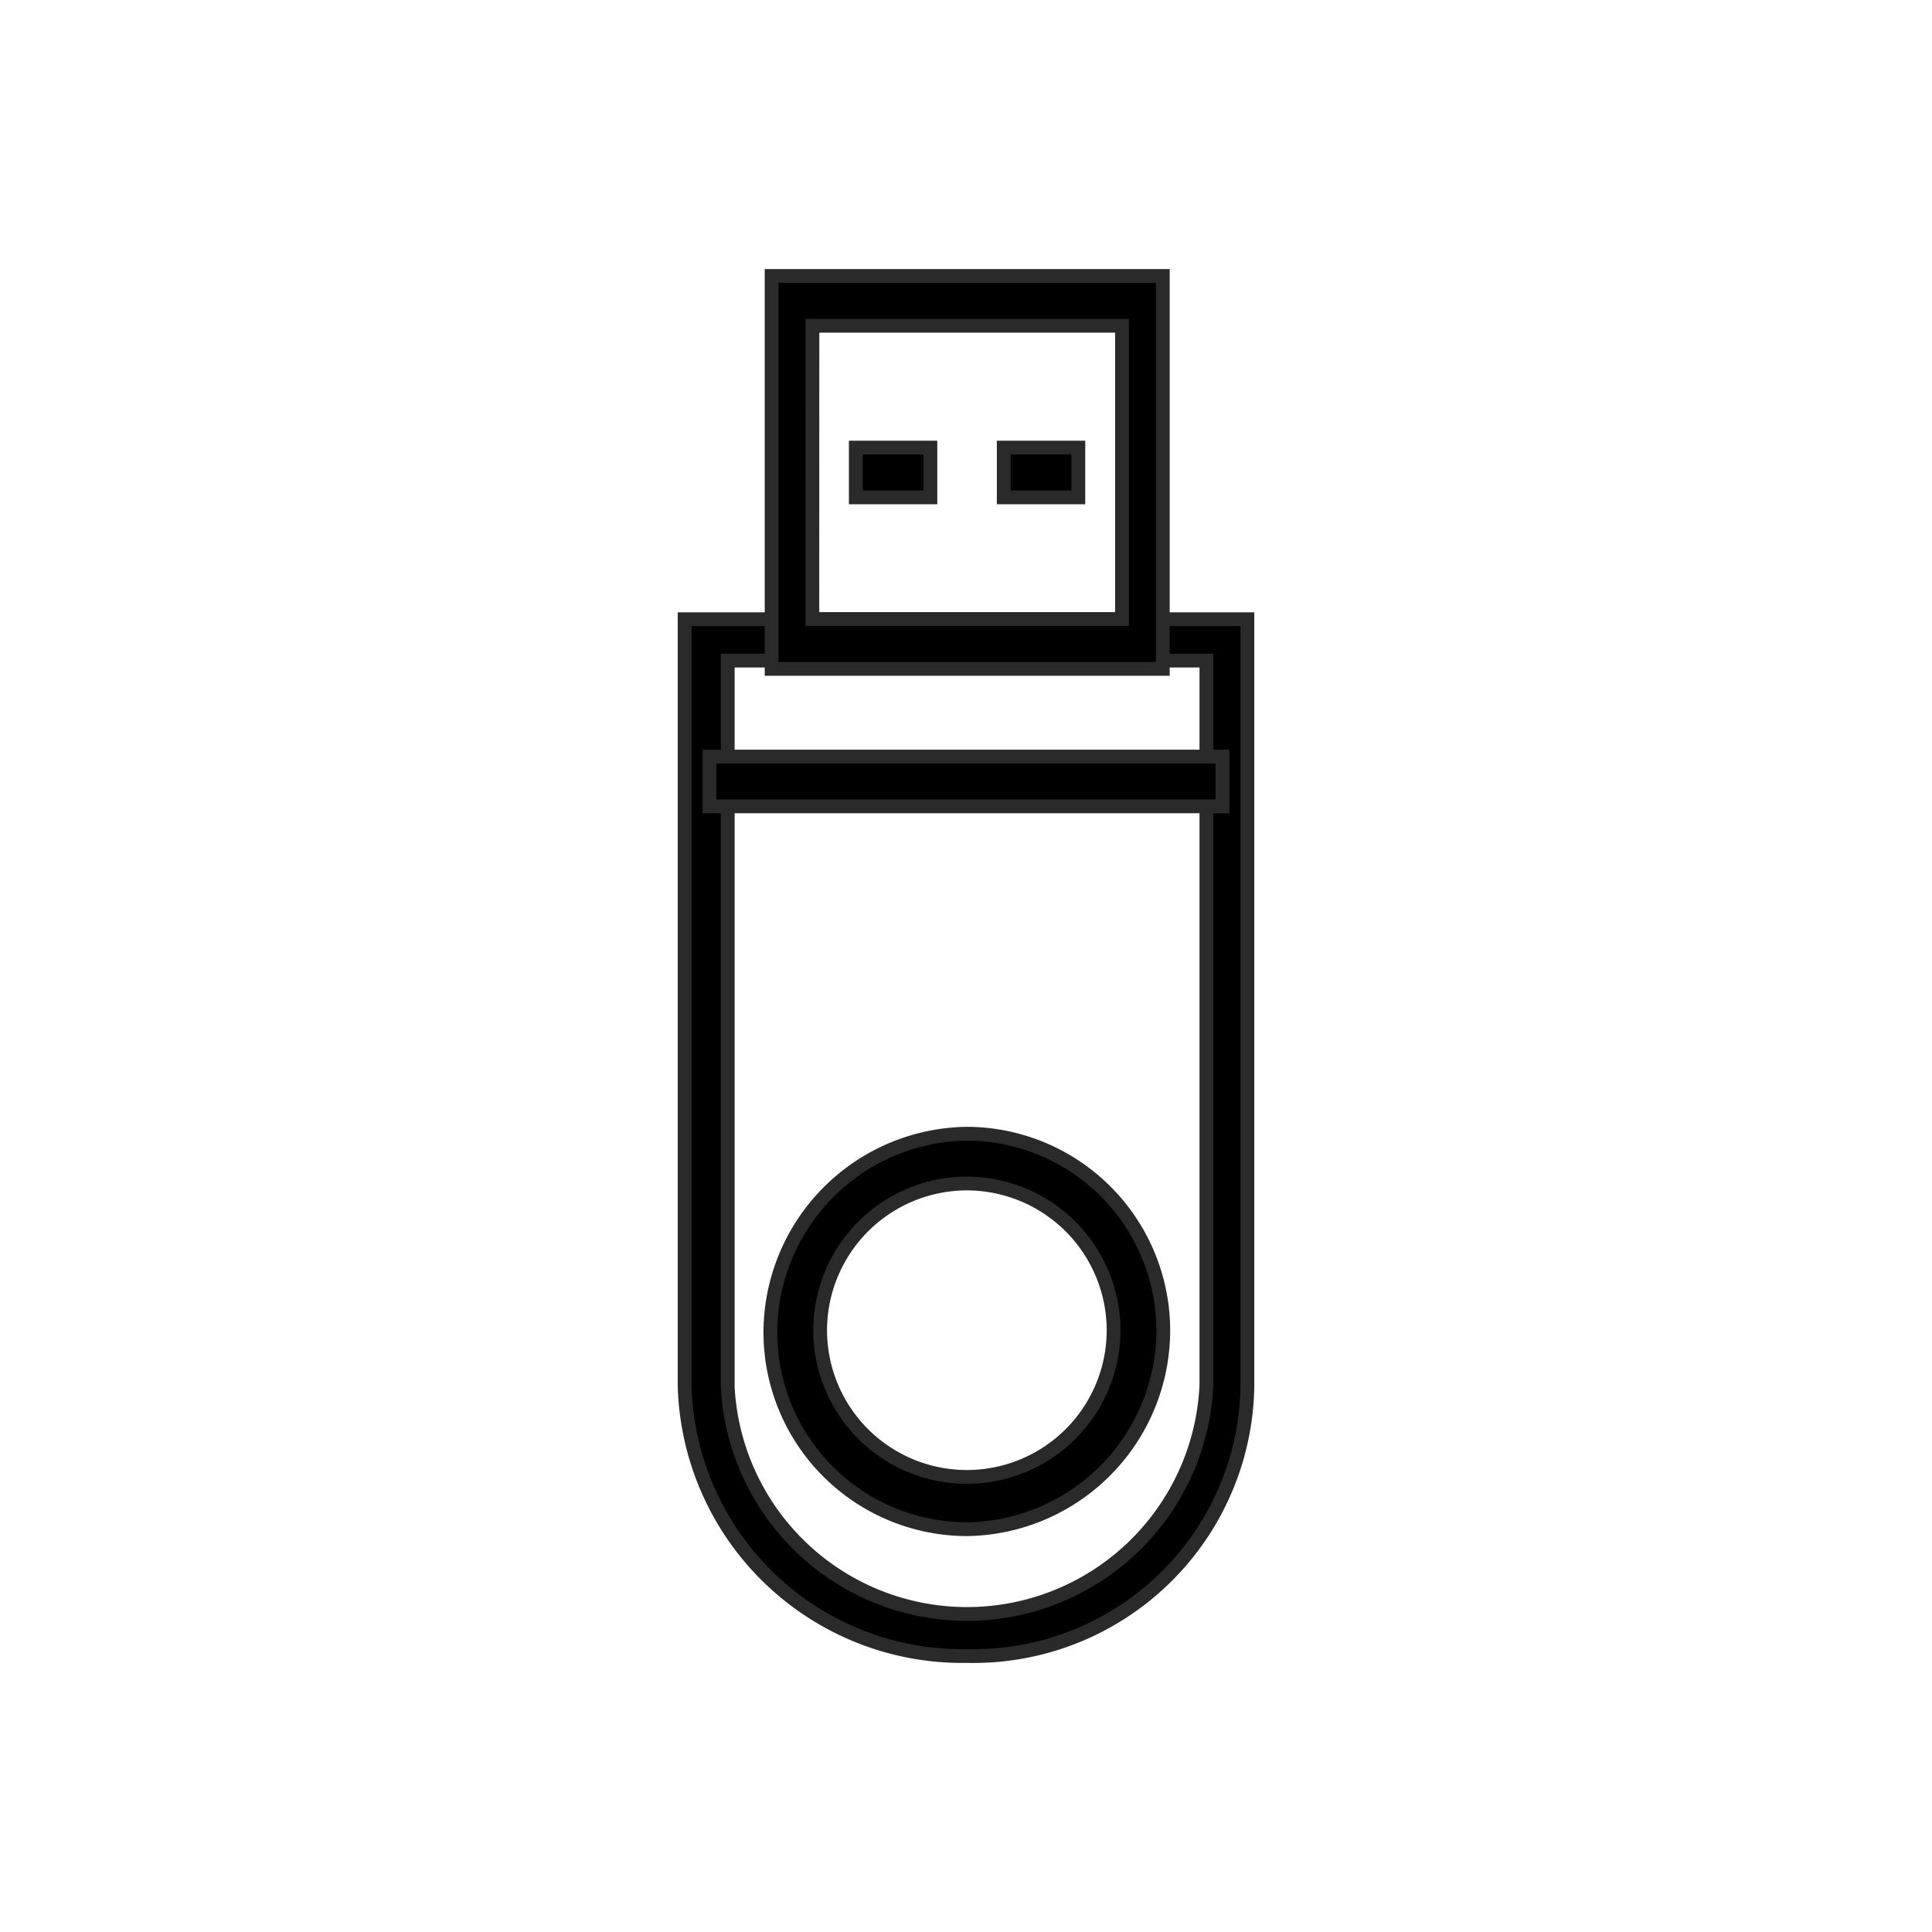 <svg xmlns="http://www.w3.org/2000/svg" width="28" height="28" viewBox="0 0 28 28">
  <g id="ConnectHardware" transform="translate(-143 -247)">
    <rect id="Rectangle_337" data-name="Rectangle 337" width="28" height="28" transform="translate(143 247)" fill="none"/>
    <g id="ConnectHardware-2" data-name="ConnectHardware" transform="translate(152.922 251)">
      <g id="Group_748" data-name="Group 748">
        <g id="Group_742" data-name="Group 742" transform="translate(0 4.974)">
          <path id="Path_788" data-name="Path 788" d="M24.994,30.826A4.024,4.024,0,0,1,20.9,26.905V15.8h8.156V26.935A3.971,3.971,0,0,1,24.994,30.826ZM21.525,16.4V26.935a3.473,3.473,0,0,0,6.937-.03V16.4Z" transform="translate(-20.9 -15.8)" stroke="#2a2a2a" stroke-width="0.2"/>
        </g>
        <g id="Group_743" data-name="Group 743" transform="translate(1.243 12.431)">
          <path id="Path_789" data-name="Path 789" d="M28.947,50.731A2.853,2.853,0,0,1,26.1,47.883,2.884,2.884,0,0,1,28.947,45a2.853,2.853,0,0,1,2.847,2.847A2.884,2.884,0,0,1,28.947,50.731Zm0-5.01a2.13,2.13,0,0,0-2.126,2.126,2.126,2.126,0,1,0,4.253,0A2.13,2.13,0,0,0,28.947,45.721Z" transform="translate(-26.1 -45)" stroke="#2a2a2a" stroke-width="0.2"/>
        </g>
        <g id="Group_744" data-name="Group 744" transform="translate(0.36 6.965)">
          <rect id="Rectangle_319" data-name="Rectangle 319" width="7.435" height="0.721" transform="translate(0)" stroke="#2a2a2a" stroke-width="0.2"/>
        </g>
        <g id="Group_745" data-name="Group 745" transform="translate(1.261)">
          <path id="Path_790" data-name="Path 790" d="M30.069,7.694H24.4V2h5.669Zm-5.079-.721h4.488V2.721H24.991Z" transform="translate(-24.4 -2)" stroke="#2a2a2a" stroke-width="0.2"/>
        </g>
        <g id="Group_746" data-name="Group 746" transform="translate(2.481 2.487)">
          <rect id="Rectangle_320" data-name="Rectangle 320" width="1.081" height="0.721" stroke="#2a2a2a" stroke-width="0.2"/>
        </g>
        <g id="Group_747" data-name="Group 747" transform="translate(4.625 2.487)">
          <rect id="Rectangle_321" data-name="Rectangle 321" width="1.081" height="0.721" stroke="#2a2a2a" stroke-width="0.2"/>
        </g>
      </g>
    </g>
  </g>
</svg>
